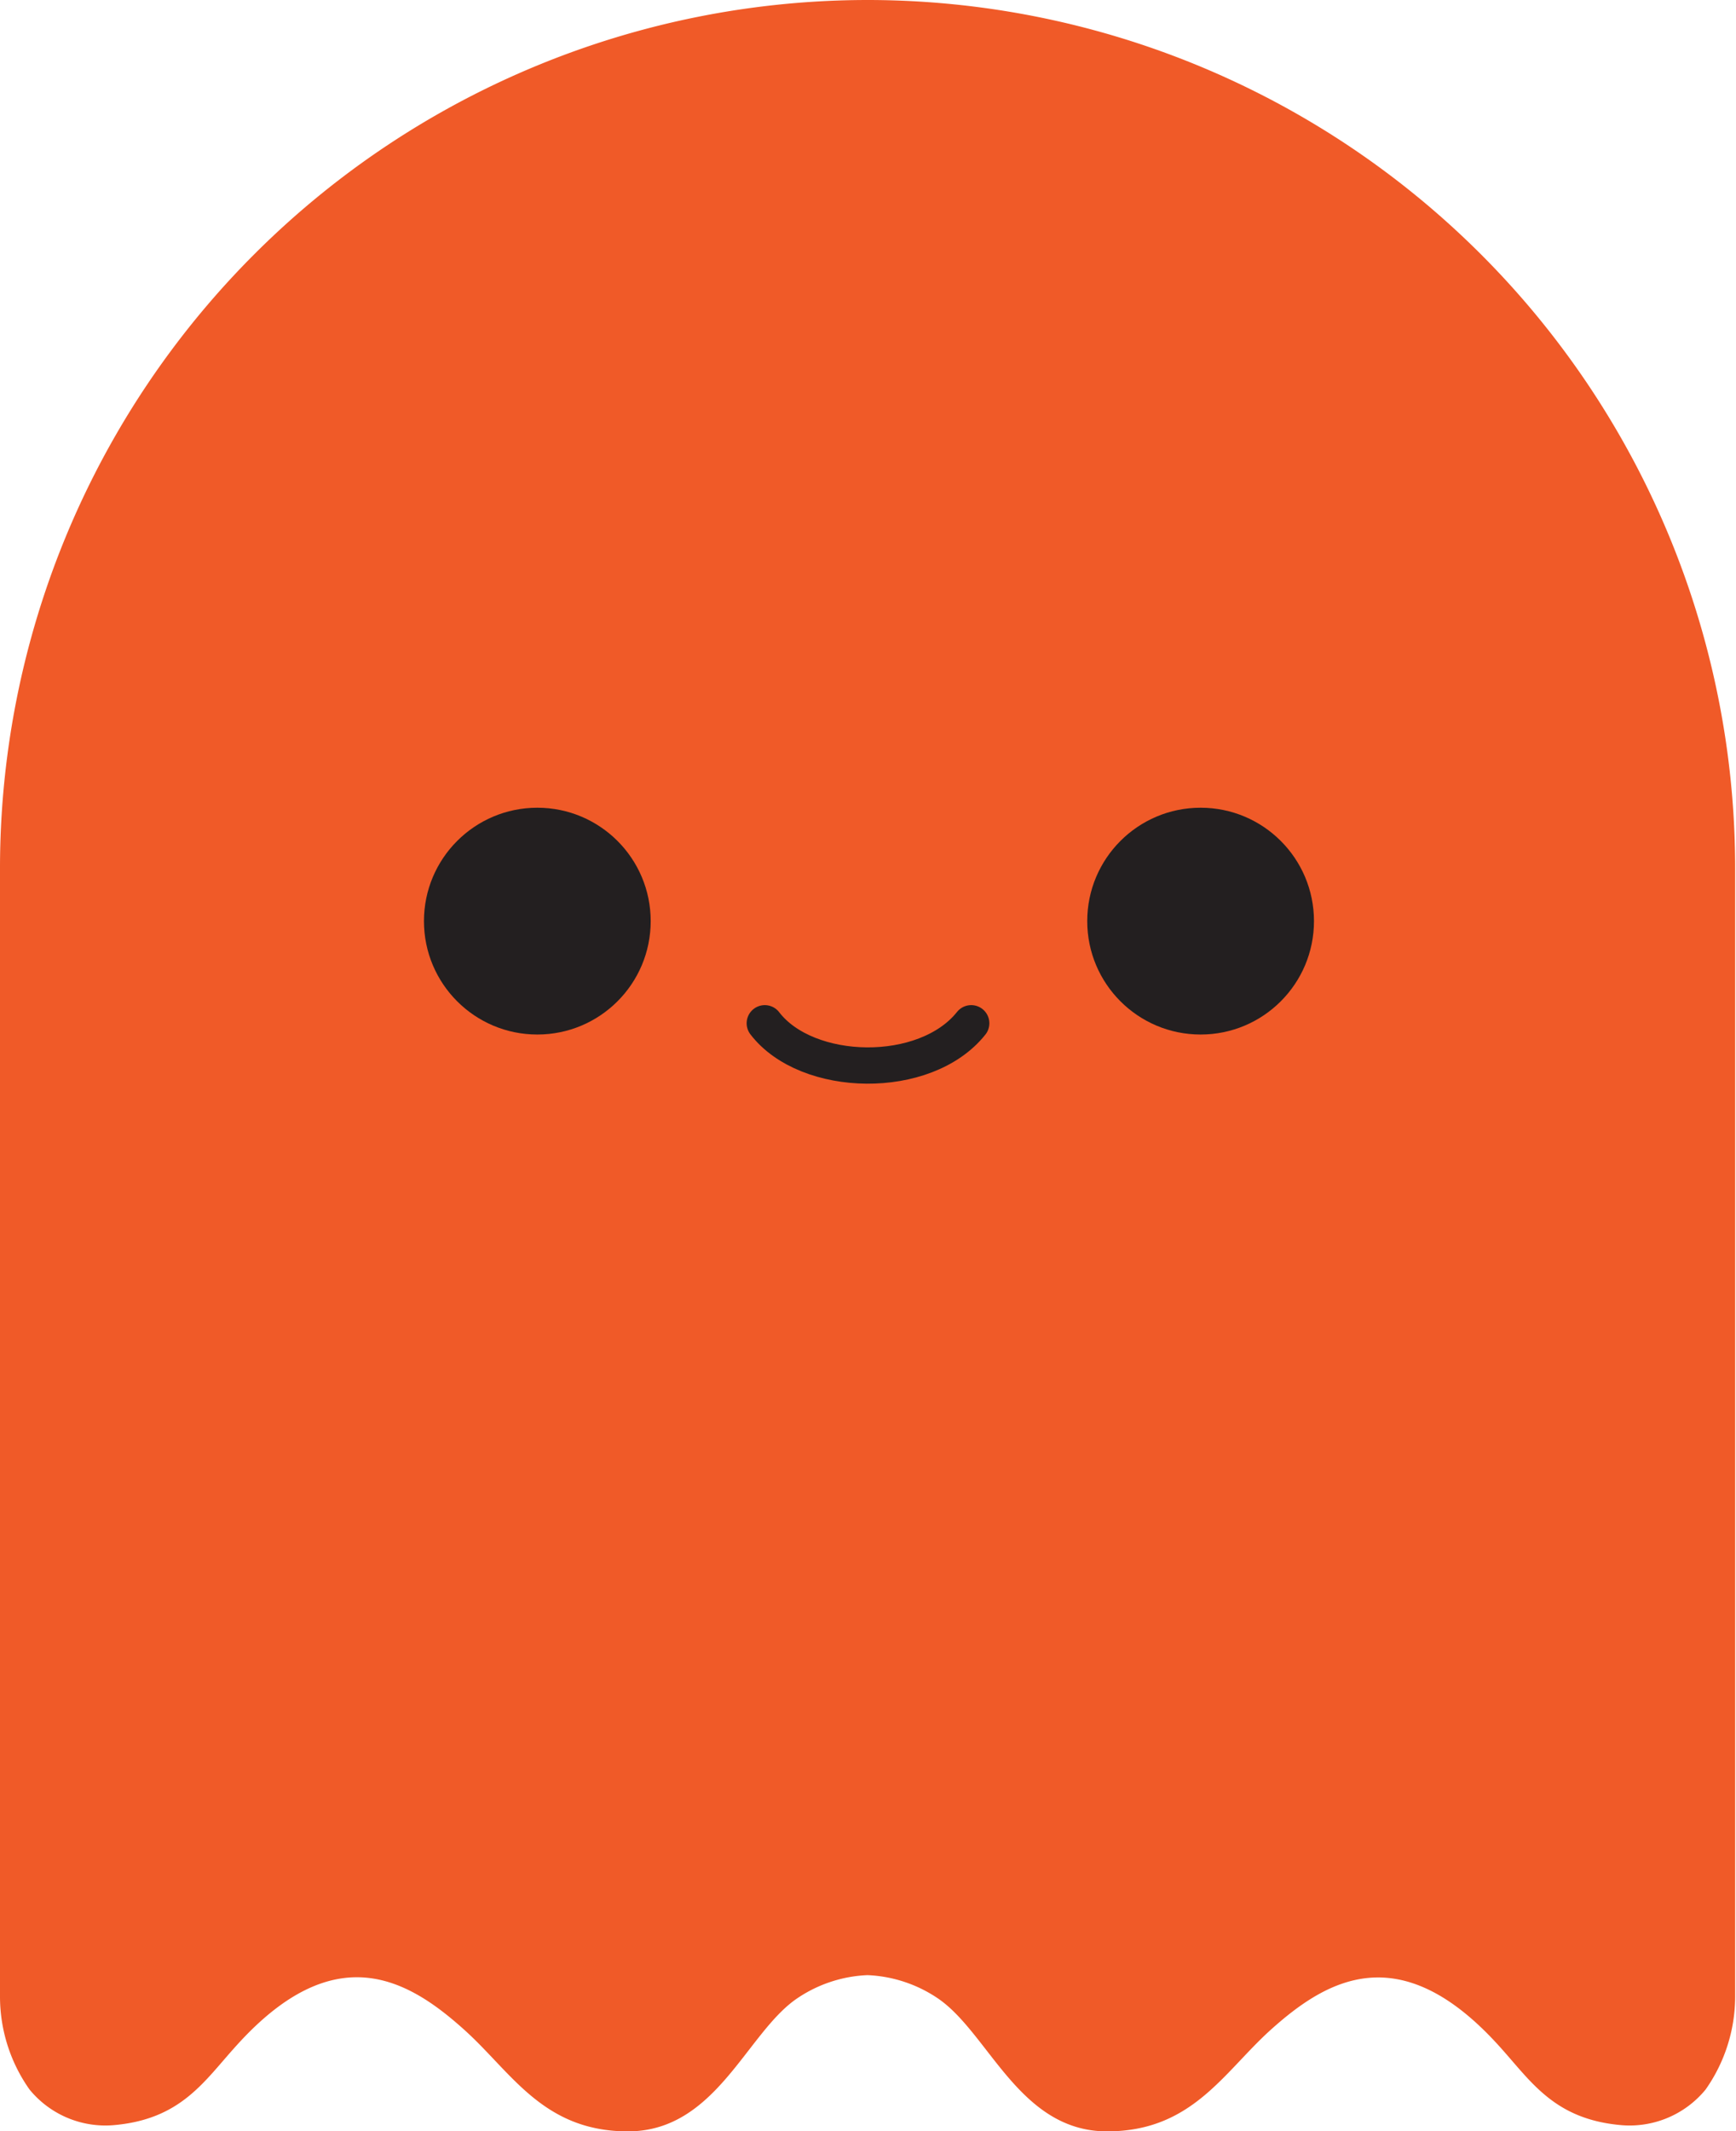 <svg id="Layer_1" data-name="Layer 1" xmlns="http://www.w3.org/2000/svg" viewBox="0 0 143.48 176.08"><defs><style>.cls-1{fill:#f05a28;}.cls-2{fill:#231f20;}.cls-3{fill:none;stroke:#231f20;stroke-linecap:round;stroke-miterlimit:10;stroke-width:3px;}</style></defs><path class="cls-1" d="M71.74,0A71.74,71.74,0,0,0,0,71.74V165a13.3,13.3,0,0,0,2.44,7.65,8.1,8.1,0,0,0,6.9,2.95c5.66-.47,7.54-3.66,10.23-6.61,8.13-9,14.16-5.46,18.84-1.24,3.89,3.51,6.49,8.36,13.49,8.36,7.3,0,9.8-8.17,14-11a11.17,11.17,0,0,1,5.8-1.91,11.2,11.2,0,0,1,5.8,1.91c4.24,2.87,6.73,11,14,11,7,0,9.61-4.85,13.49-8.36,4.68-4.22,10.71-7.72,18.85,1.24,2.69,2.95,4.57,6.14,10.22,6.61a8.12,8.12,0,0,0,6.91-2.95,13.37,13.37,0,0,0,2.44-7.65V71.74A71.74,71.74,0,0,0,71.74,0Z"/><circle class="cls-2" cx="44.41" cy="76.11" r="9.37"/><circle class="cls-2" cx="99.23" cy="76.11" r="9.37"/><path class="cls-3" d="M63.21,84.55c3.49,4.55,13.27,4.76,17.06,0"/></svg>